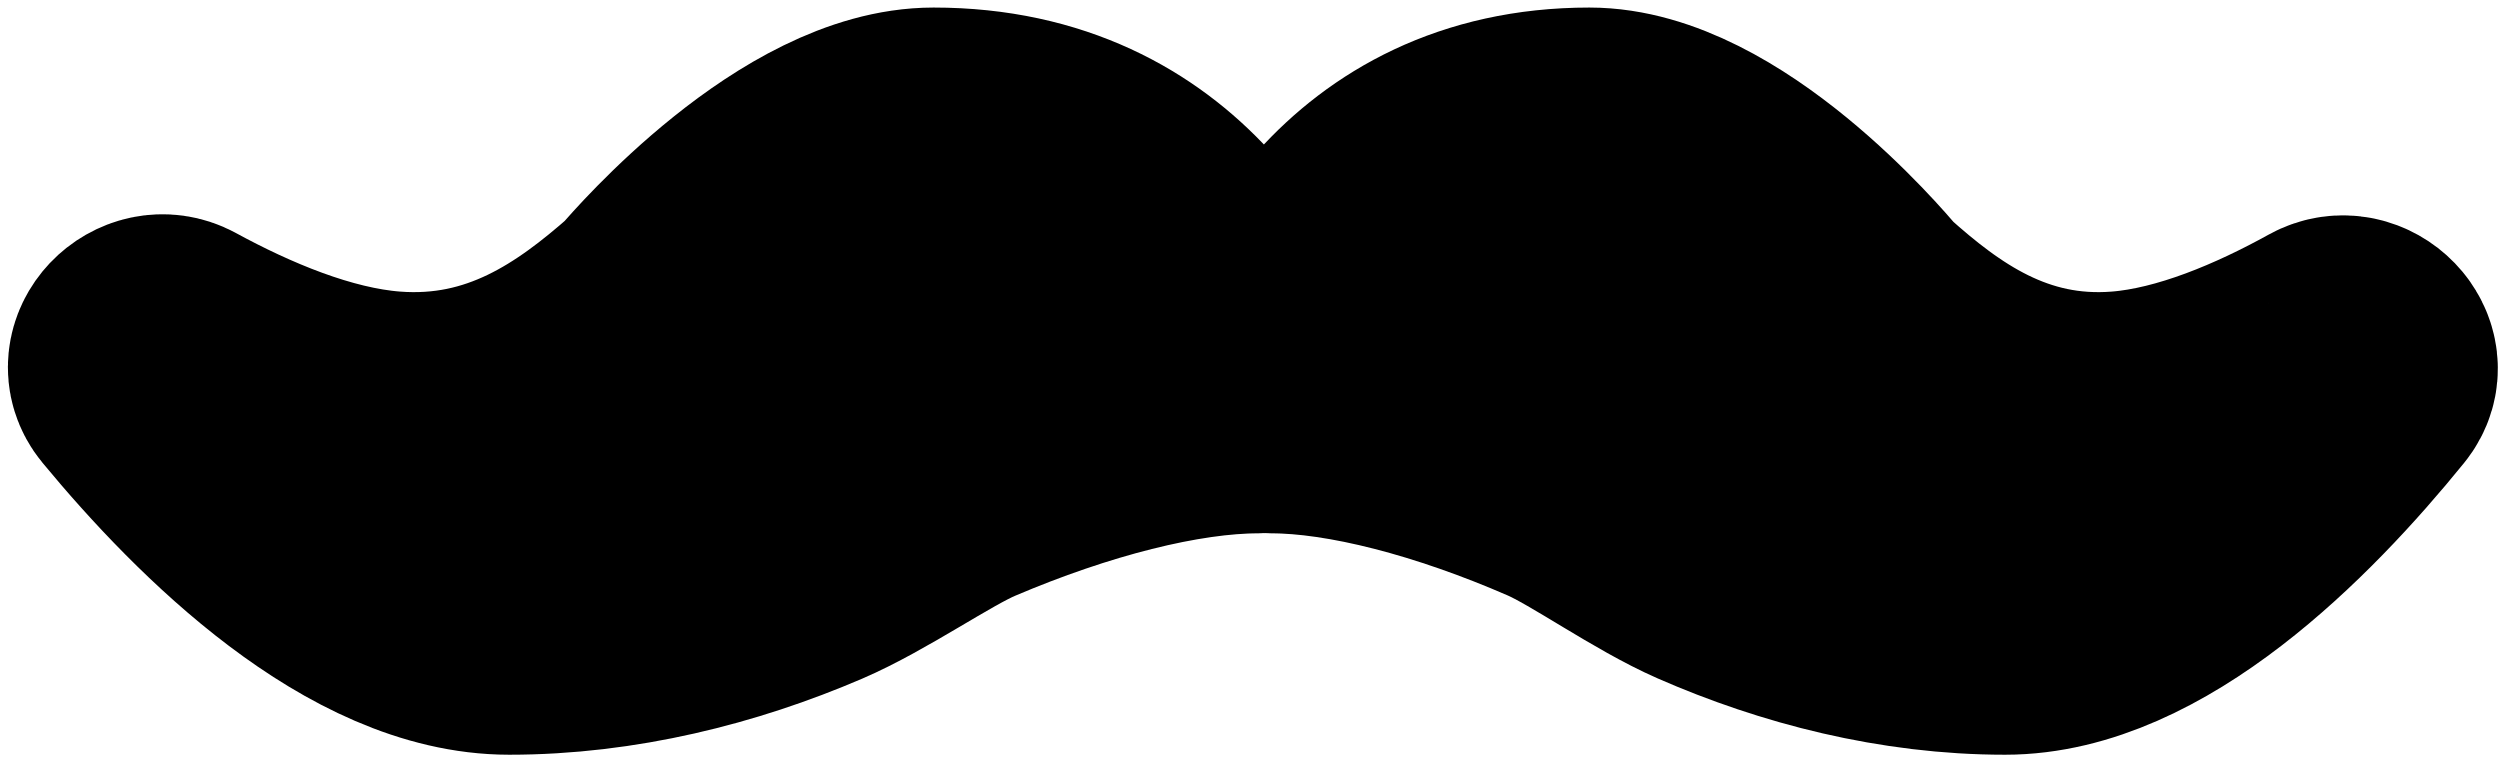 <svg width="99" height="30" viewBox="0 0 99 30" fill="none" xmlns="http://www.w3.org/2000/svg">
<path d="M62.937 5.299C54.154 5.299 50.854 12.558 50.182 15.828C50.147 15.997 50.175 16.12 50.347 16.12C53.473 16.12 57.611 17.216 61.705 18.997C63.182 19.64 65.644 21.406 67.648 22.284C71.196 23.839 75.248 24.887 79.401 24.887C84.796 24.887 90.292 19.378 93.697 15.179C94.404 14.307 93.242 13.122 92.259 13.666C89.84 15.004 86.835 16.307 84.024 16.531C79.427 16.898 76.253 14.514 73.824 12.337C73.786 12.302 73.753 12.269 73.72 12.229C73.17 11.569 67.816 5.299 62.937 5.299Z" fill="black" stroke="black" stroke-width="10" stroke-linecap="round"/>
<path d="M36.971 5.299C45.931 5.299 49.301 12.549 49.991 15.822C50.027 15.994 49.999 16.12 49.823 16.12C46.633 16.12 42.408 17.216 38.229 18.997C36.721 19.64 34.208 21.406 32.162 22.284C28.541 23.839 24.404 24.887 20.164 24.887C14.639 24.887 9.01 19.342 5.536 15.138C4.821 14.273 5.968 13.083 6.954 13.62C9.438 14.974 12.542 16.305 15.445 16.531C20.138 16.898 23.378 14.514 25.858 12.336C25.897 12.302 25.929 12.269 25.963 12.229C26.522 11.572 31.989 5.299 36.971 5.299Z" fill="black" stroke="black" stroke-width="10" stroke-linecap="round"/>
</svg>
